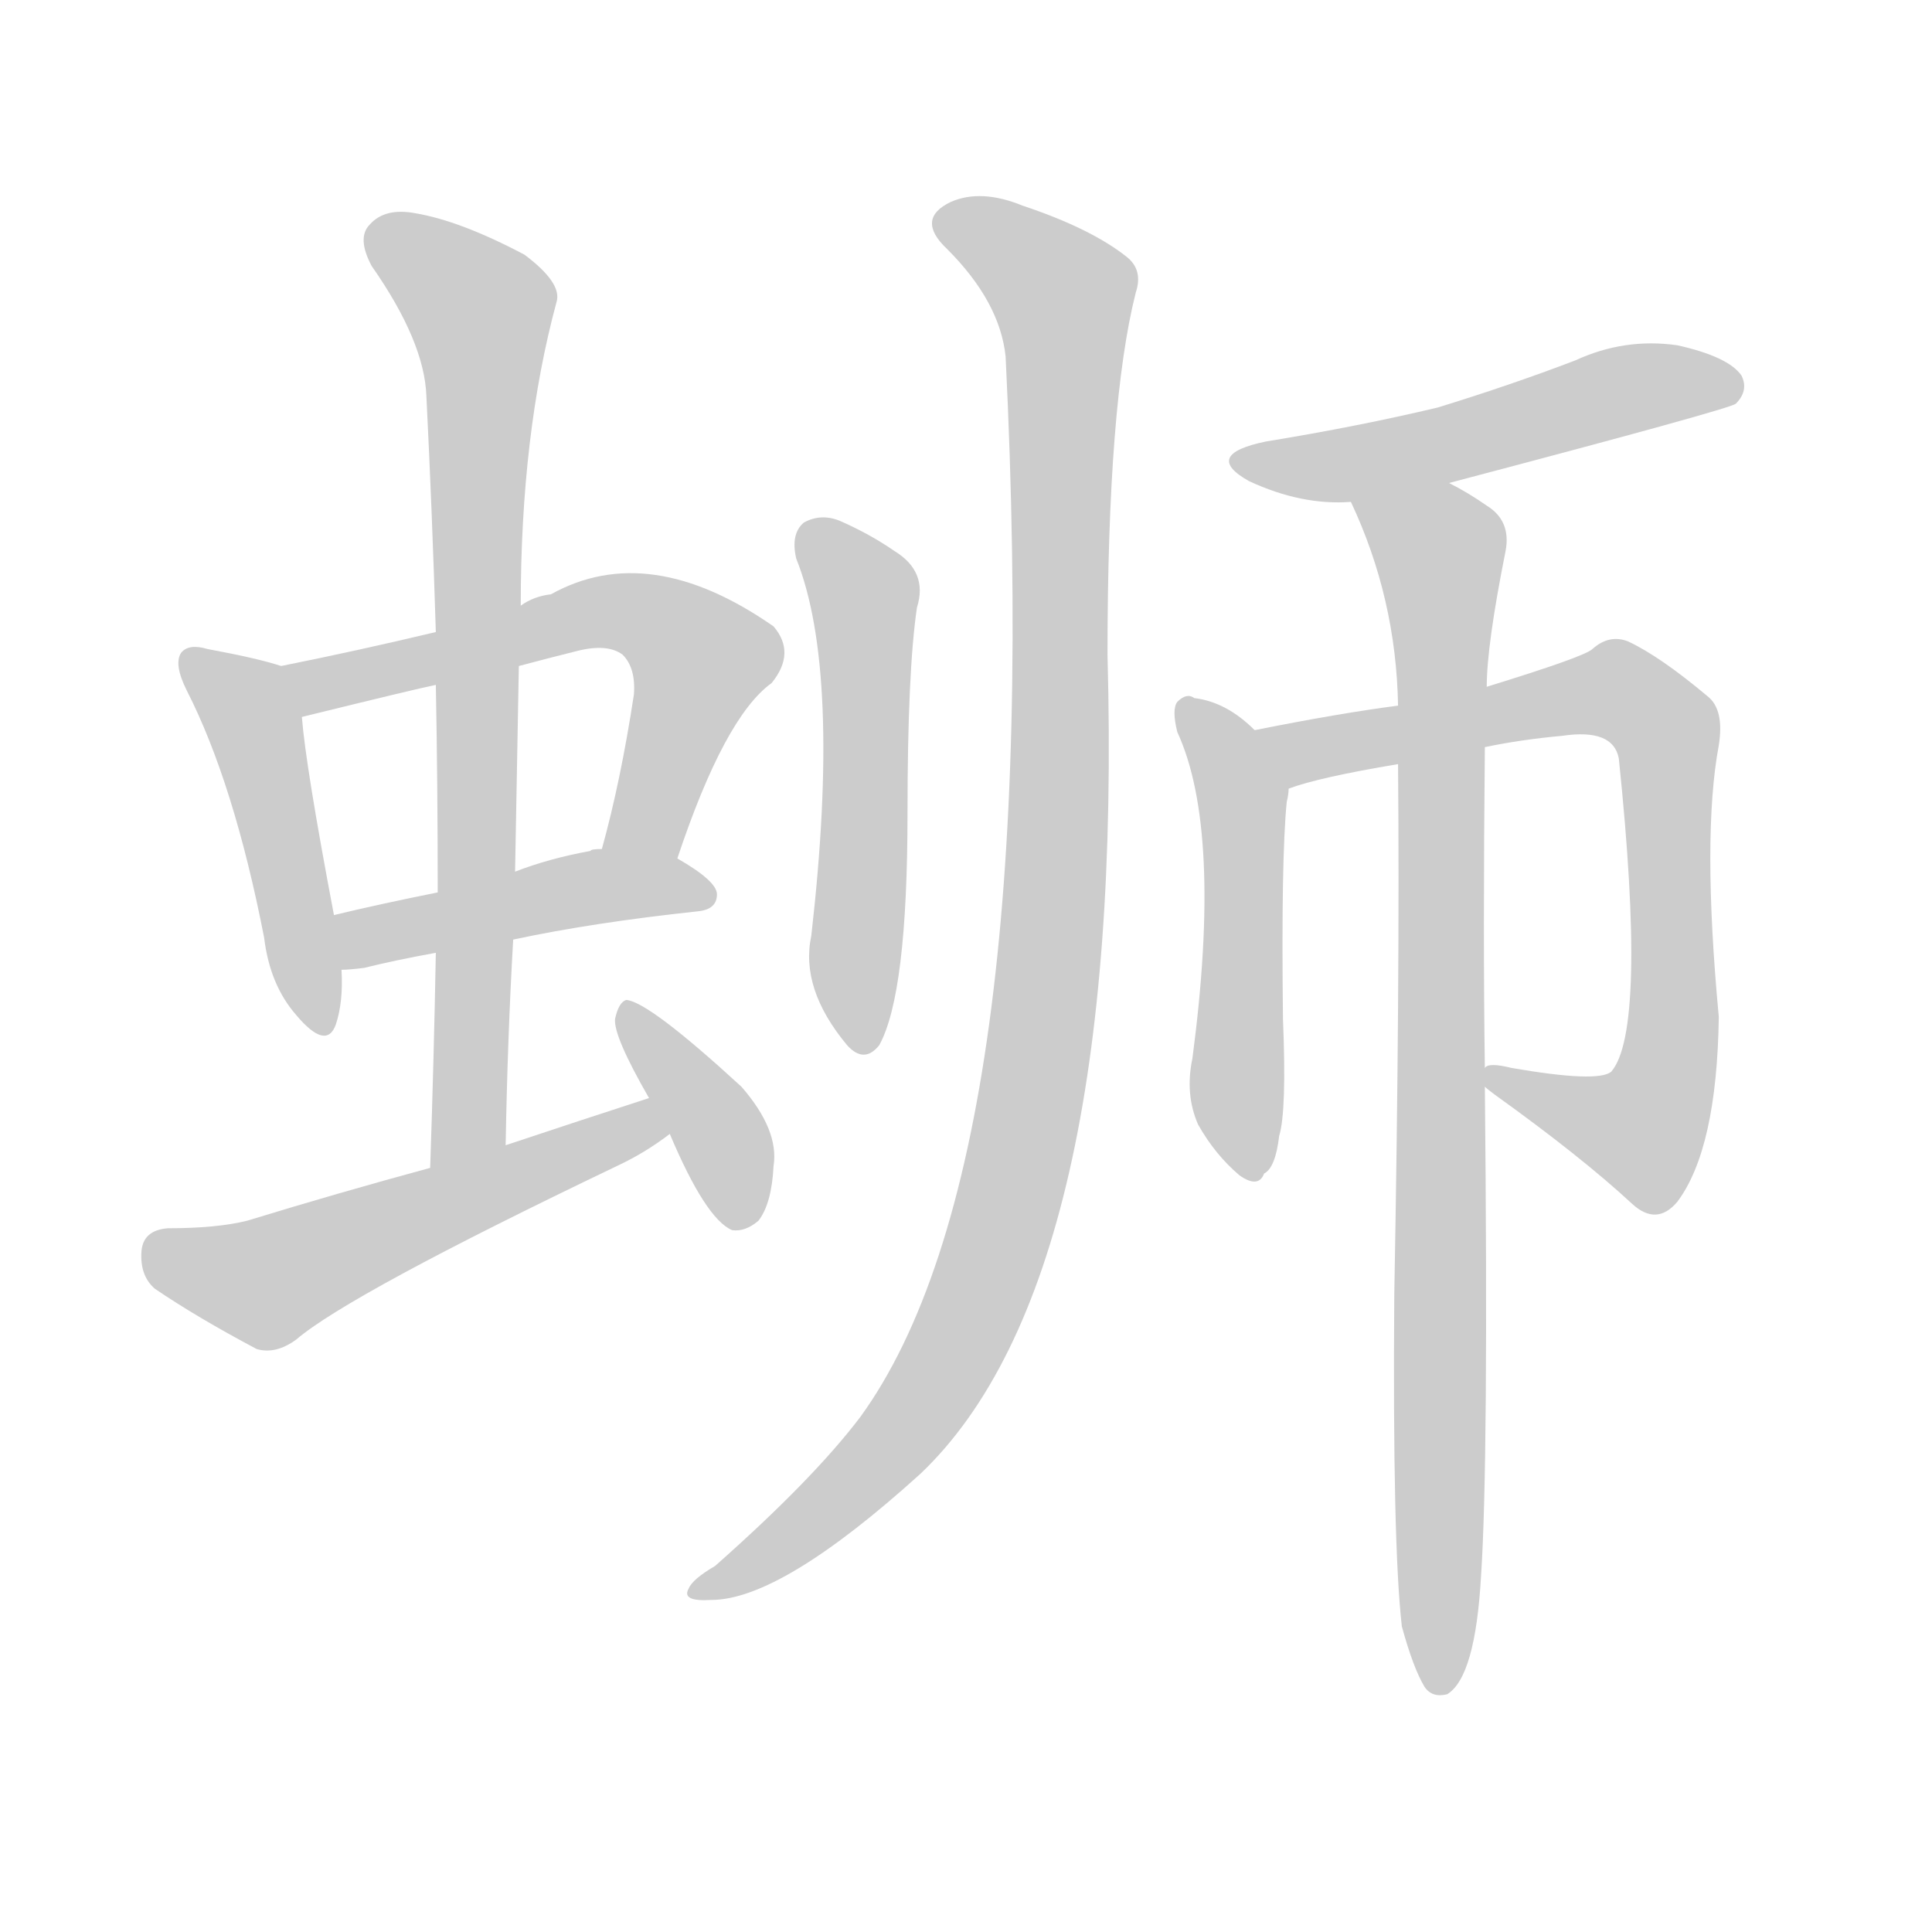 <!--
AnimCJK 2016-2018 Copyright Francois Mizessyn - https://github.com/parsimonhi/animCJK
Derived from:
    MakeMeAHanzi project - https://github.com/skishore/makemeahanzi
    Arphic PL KaitiM GB - https://apps.ubuntu.com/cat/applications/precise/fonts-arphic-gkai00mp/
    Arphic PL UKai - https://apps.ubuntu.com/cat/applications/fonts-arphic-ukai/
You can redistribute and/or modify this file under the terms of the Arphic Public License
as published by Arphic Technology Co., Ltd.
You should have received a copy of this license (the directory "APL") along with this file;
if not, see http://ftp.gnu.org/non-gnu/chinese-fonts-truetype/LICENSE.
-->
<svg id="z34547" class="acjk" version="1.1" viewBox="0 0 1024 1024" xmlns="http://www.w3.org/2000/svg" xmlns:xlink="http://www.w3.org/1999/xlink">
<style>
<![CDATA[
@keyframes z34547k {
	from {
		stroke:#ccc;
		stroke-dashoffset:3334;
	}
	1% {
		stroke:#c00;
		stroke-dashoffset:3334;
	}
	75% {
		stroke:#c00;
		stroke-dashoffset:0;
	}
	to {
		stroke:#000;
	}
}
#z34547 path[clip-path] {
	animation:z34547k 1s linear both;
	stroke-dasharray:3334;
	stroke-width:128;
	stroke-linecap:round;
	fill:none;
}
#z34547 path[clip-path="url(#z34547c1)"] {animation-delay:1s;}
#z34547 path[clip-path="url(#z34547c2)"] {animation-delay:2s;}
#z34547 path[clip-path="url(#z34547c3)"] {animation-delay:3s;}
#z34547 path[clip-path="url(#z34547c4)"] {animation-delay:4s;}
#z34547 path[clip-path="url(#z34547c5)"] {animation-delay:5s;}
#z34547 path[clip-path="url(#z34547c6)"] {animation-delay:6s;}
#z34547 path[clip-path="url(#z34547c7)"] {animation-delay:7s;}
#z34547 path[clip-path="url(#z34547c8)"] {animation-delay:8s;}
#z34547 path[clip-path="url(#z34547c9)"] {animation-delay:9s;}
#z34547 path[clip-path="url(#z34547c10)"] {animation-delay:10s;}
#z34547 path[clip-path="url(#z34547c11)"] {animation-delay:11s;}
#z34547 path[clip-path="url(#z34547c12)"] {animation-delay:12s;}
#z34547 path {fill:#ccc;}
]]>
</style>
<path id="z34547d1" d="M149 353Q137 349 110 344Q100 341 96 346Q92 352 99 366Q124 415 140 497Q143 522 157 538Q173 557 178 543Q182 531 181 514C178 495 178 495 177 485Q162 406 160 380C158 370 159 355 149 353 Z"/>
<path id="z34547d2" d="M359 455Q384 380 409 362Q422 346 410 332Q344 286 292 315Q283 316 276 321C246 330 246 330 231 335Q189 345 149 353C139 355 150 382 160 380Q221 365 231 363C260 356 260 356 275 353Q290 349 306 345Q322 341 330 347Q337 354 336 368Q329 414 319 450C316 463 354 467 359 455 Z"/>
<path id="z34547d3" d="M272 498Q314 489 370 483Q380 482 380 474Q380 467 359 455C347 448 332 450 319 450Q313 450 313 451Q291 455 273 462C246 469 246 469 232 473Q202 479 177 485C167 487 171 514 181 514Q185 514 193 513Q209 509 231 505C258 500 258 500 272 498 Z"/>
<path id="z34547d4" d="M268 607Q269 550 272 498C273 474 273 474 273 462Q274 407 275 353C276 332 276 332 276 321Q276 230 295 160Q298 150 278 135Q244 117 220 113Q204 110 196 119Q189 126 197 141Q225 181 226 210Q229 270 231 335C231 354 231 354 231 363Q232 415 232 473C231 494 231 494 231 505Q230 560 228 619C228 633 268 621 268 607 Z"/>
<path id="z34547d5" d="M344 582Q307 594 268 607C241 615 241 615 228 619Q180 632 131 647Q115 651 89 651Q76 652 75 663Q74 676 82 683Q104 698 136 715Q146 718 157 710Q185 686 327 618Q342 611 355 601C361 596 351 579 344 582 Z"/>
<path id="z34547d6" d="M355 601Q374 646 388 652Q395 653 402 647Q409 638 410 618Q413 599 393 576Q344 531 332 530Q328 531 326 540Q325 549 344 582C351 595 351 595 355 601 Z"/>
<path id="z34547d7" d="M422 296Q446 356 430 496Q424 524 449 554Q458 564 466 554Q481 527 481 431Q481 356 486 322Q492 303 474 292Q461 283 445 276Q435 272 426 277Q419 283 422 296 Z"/>
<path id="z34547d8" d="M533 189Q554 616 456 751Q431 784 379 830Q367 837 365 842Q361 849 377 848Q414 848 488 781Q596 678 587 347Q587 214 602 155Q606 143 597 136Q578 121 542 109Q520 100 504 107Q485 116 502 132Q530 160 533 189 Z"/>
<path id="z34547d9" d="M768 256Q916 217 920 214Q927 207 923 199Q916 189 889 183Q861 179 835 191Q801 204 762 216Q720 226 671 234Q637 241 662 255Q690 268 716 266C751 259 751 259 768 256 Z"/>
<path id="z34547d10" d="M665 387Q650 372 633 370Q629 367 624 372Q621 376 624 388Q648 440 632 561Q628 580 635 596Q644 612 657 623Q667 630 670 622Q676 619 678 602Q682 589 680 540Q679 455 682 425Q683 421 683 418C685 406 675 394 665 387 Z"/>
<path id="z34547d11" d="M787 576Q788 577 792 580Q838 613 865 638Q878 650 889 637Q910 609 911 539Q902 443 911 395Q914 376 905 369Q880 348 863 340Q853 336 844 344Q840 348 788 364C757 371 757 371 741 374Q710 378 665 387C653 389 672 422 683 418Q699 412 741 405C772 399 772 399 787 396Q806 392 828 390Q855 386 858 402Q873 546 854 568Q847 574 801 566Q789 563 787 566C784 567 784 574 787 576 Z"/>
<path id="z34547d12" d="M743 862Q749 884 755 894Q759 900 767 898Q782 889 785 835Q789 775 787 576C787 569 787 569 787 566Q786 497 787 396C788 375 788 375 788 364Q788 342 798 292Q801 276 788 268Q778 261 768 256C752 249 709 250 716 266Q740 317 741 374C741 395 741 395 741 405Q742 522 739 686Q738 818 743 862 Z"/>
<defs>
	<clipPath id="z34547c1"><use xlink:href="#z34547d1"/></clipPath>
	<clipPath id="z34547c2"><use xlink:href="#z34547d2"/></clipPath>
	<clipPath id="z34547c3"><use xlink:href="#z34547d3"/></clipPath>
	<clipPath id="z34547c4"><use xlink:href="#z34547d4"/></clipPath>
	<clipPath id="z34547c5"><use xlink:href="#z34547d5"/></clipPath>
	<clipPath id="z34547c6"><use xlink:href="#z34547d6"/></clipPath>
	<clipPath id="z34547c7"><use xlink:href="#z34547d7"/></clipPath>
	<clipPath id="z34547c8"><use xlink:href="#z34547d8"/></clipPath>
	<clipPath id="z34547c9"><use xlink:href="#z34547d9"/></clipPath>
	<clipPath id="z34547c10"><use xlink:href="#z34547d10"/></clipPath>
	<clipPath id="z34547c11"><use xlink:href="#z34547d11"/></clipPath>
	<clipPath id="z34547c12"><use xlink:href="#z34547d12"/></clipPath>
</defs>
<path pathLength="3333" clip-path="url(#z34547c1)" d="M102 352L134 383L171 544"/>
<path pathLength="3333" clip-path="url(#z34547c2)" d="M155 354L354 331L376 353L329 448"/>
<path pathLength="3333" clip-path="url(#z34547c3)" d="M188 505L374 473"/>
<path pathLength="3333" clip-path="url(#z34547c4)" d="M199 122L258 180L244 613"/>
<path pathLength="3333" clip-path="url(#z34547c5)" d="M79 664L143 680L348 595"/>
<path pathLength="3333" clip-path="url(#z34547c6)" d="M333 537L393 646"/>
<path pathLength="3333" clip-path="url(#z34547c7)" d="M430 283L458 314L454 552"/>
<path pathLength="3333" clip-path="url(#z34547c8)" d="M502 120L565 157L543 597L490 743L374 842"/>
<path pathLength="3333" clip-path="url(#z34547c9)" d="M661 244L920 201"/>
<path pathLength="3333" clip-path="url(#z34547c10)" d="M629 377L658 423L660 621"/>
<path pathLength="3333" clip-path="url(#z34547c11)" d="M674 388L843 366L883 387L879 586L862 607L794 571"/>
<path pathLength="3333" clip-path="url(#z34547c12)" d="M726 270L765 300L764 892"/>
</svg>